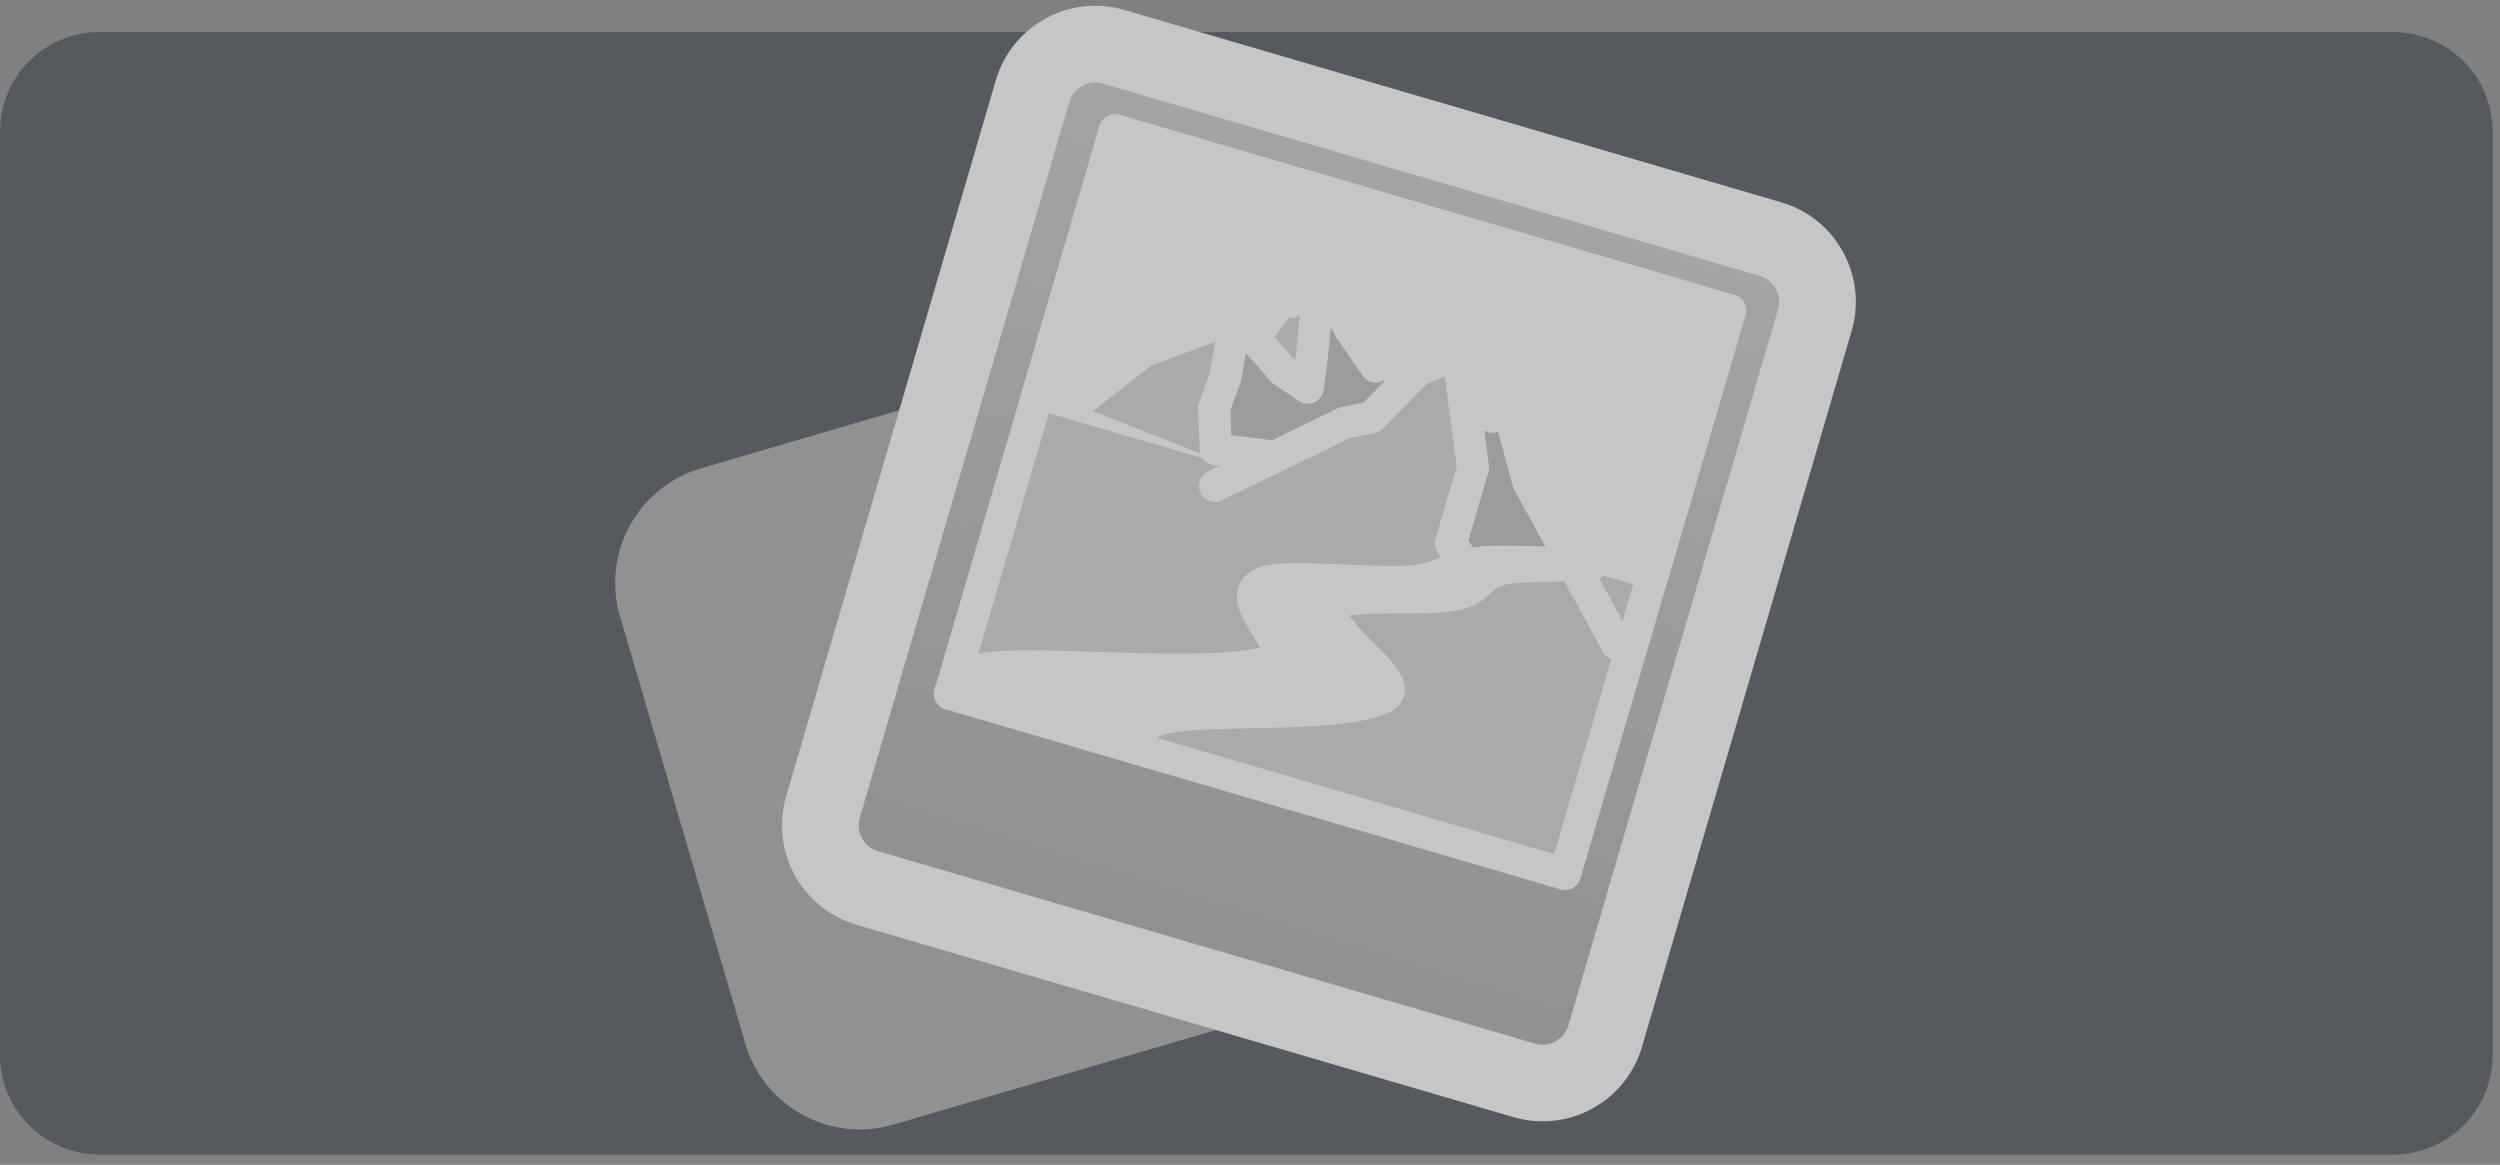 <svg width="176" height="82" viewBox="0 0 176 82" fill="none" xmlns="http://www.w3.org/2000/svg">
<rect x="0" y="0" width="176" height="82" fill="#808080" stroke="none"/>
<g opacity="0.55">
<path d="M7.014 2.255H168.471C170.331 2.255 172.115 2.994 173.431 4.309C174.746 5.625 175.485 7.409 175.485 9.269V74.269C175.485 76.129 174.746 77.913 173.431 79.229C172.115 80.544 170.331 81.283 168.471 81.283H7.014C6.093 81.283 5.18 81.101 4.329 80.749C3.478 80.396 2.704 79.879 2.053 79.227C1.402 78.576 0.885 77.802 0.533 76.95C0.181 76.099 -0.001 75.186 1.14068e-06 74.265V9.265C0.001 7.405 0.741 5.622 2.056 4.308C3.371 2.993 5.154 2.255 7.014 2.255Z" fill="#333842"/>
<path d="M75.351 25.348L49.345 32.974C44.895 34.279 42.345 38.945 43.65 43.395L52.471 73.476C53.776 77.926 58.441 80.476 62.891 79.171L88.897 71.545C93.347 70.24 95.897 65.575 94.592 61.125L85.771 31.043C84.466 26.593 79.801 24.043 75.351 25.348Z" fill="#9F9F9F"/>
<path d="M124.647 16.834L78.399 3.292C75.963 2.578 73.41 3.975 72.696 6.411L57.938 56.812C57.225 59.248 58.621 61.8 61.057 62.514L107.305 76.056C109.741 76.769 112.295 75.373 113.008 72.937L127.766 22.536C128.479 20.1 127.083 17.547 124.647 16.834Z" fill="url(#paint0_linear_98_7)" stroke="white" stroke-width="5.398" stroke-linecap="round" stroke-linejoin="round"/>
<path d="M121.799 21.853L78.498 9.173L66.88 48.849L110.181 61.529L121.799 21.853Z" fill="#CCCCCC" stroke="white" stroke-width="2.257" stroke-linecap="round" stroke-linejoin="round"/>
<path d="M121.799 21.853L78.498 9.173L73.076 27.689L116.377 40.368L121.799 21.853Z" fill="white" stroke="white" stroke-width="2.257" stroke-linecap="round" stroke-linejoin="round"/>
<path fill-rule="evenodd" clip-rule="evenodd" d="M75.721 28.463L80.495 24.736L86.998 22.317L87.918 24.365L90.113 21.304L90.913 21.253L92.82 19.11L104.043 39.628" fill="#CCCCCC"/>
<path d="M75.721 28.463L80.495 24.736L86.998 22.317L87.918 24.365L90.113 21.304L90.913 21.253L92.82 19.11L104.043 39.628" stroke="white" stroke-width="2.257" stroke-linecap="round" stroke-linejoin="round"/>
<path fill-rule="evenodd" clip-rule="evenodd" d="M92.82 19.11C92.755 20.669 92.647 22.224 92.495 23.778C92.378 24.956 92.235 26.13 92.068 27.3L90.304 26.101L86.998 22.317L86.269 26.547L85.486 28.692L85.589 31.63L92.345 32.483L100.303 32.79L98.086 24.728L96.846 25.794L95.025 23.143L92.82 19.11Z" fill="#B3B3B3" stroke="white" stroke-width="2.257" stroke-linecap="round" stroke-linejoin="round"/>
<path fill-rule="evenodd" clip-rule="evenodd" d="M85.527 34.208L94.669 29.759L96.551 29.384L99.78 26.099L102.625 24.855L113.849 45.372" fill="#CCCCCC"/>
<path d="M85.527 34.208L94.669 29.759L96.551 29.384L99.78 26.099L102.625 24.855L113.849 45.372" stroke="white" stroke-width="2.257" stroke-linecap="round" stroke-linejoin="round"/>
<path fill-rule="evenodd" clip-rule="evenodd" d="M102.625 24.855L103.703 32.916L102.148 38.227L103.626 40.522C104.37 40.121 105.176 39.849 106.01 39.717C107.511 39.589 109.021 39.594 110.521 39.734C111.133 39.776 111.747 39.7 112.33 39.51C112.476 39.455 112.616 39.388 112.751 39.309L110.108 38.535L107.58 33.912L106.214 28.823L105.082 29.337L102.625 24.855Z" fill="#B3B3B3" stroke="white" stroke-width="2.257" stroke-linecap="round" stroke-linejoin="round"/>
<path fill-rule="evenodd" clip-rule="evenodd" d="M80.106 52.722C80.317 51.865 79.783 50.942 82.407 50.46C85.627 49.869 94.434 50.543 97.371 49.099C99.545 48.029 92.136 43.96 94.045 42.47C94.912 41.794 99.764 42.234 102.07 41.922C104.255 41.624 103.916 40.568 105.612 40.09C107.252 39.63 112.15 40.112 112.753 39.307C111.563 39.966 106.157 39.329 104.043 39.628C101.812 39.944 101.636 40.831 98.924 40.952C96.001 41.082 90.533 40.462 89.081 40.987C86.037 42.094 92.113 45.954 88.961 46.696C84.691 47.702 74.676 46.658 70.302 46.975C67.277 47.199 67.336 47.811 66.88 48.849" fill="white"/>
<path d="M80.106 52.722C80.317 51.865 79.783 50.942 82.407 50.46C85.627 49.869 94.434 50.543 97.371 49.099C99.545 48.029 92.136 43.96 94.045 42.47C94.912 41.794 99.764 42.234 102.07 41.922C104.255 41.624 103.916 40.568 105.612 40.09C107.252 39.63 112.15 40.112 112.753 39.307C111.563 39.966 106.157 39.329 104.043 39.628C101.812 39.944 101.636 40.831 98.924 40.952C96.001 41.082 90.533 40.462 89.081 40.987C86.037 42.094 92.113 45.954 88.961 46.696C84.691 47.702 74.676 46.658 70.302 46.975C67.277 47.199 67.336 47.811 66.88 48.849" stroke="white" stroke-width="2.257" stroke-linecap="round" stroke-linejoin="round"/>
</g>
<defs>
<linearGradient id="paint0_linear_98_7" x1="130.9" y1="21.43" x2="114.668" y2="73.323" gradientUnits="userSpaceOnUse">
<stop stop-color="#C2C2C2"/>
<stop offset="1" stop-color="#9F9F9F"/>
</linearGradient>
</defs>
</svg>
